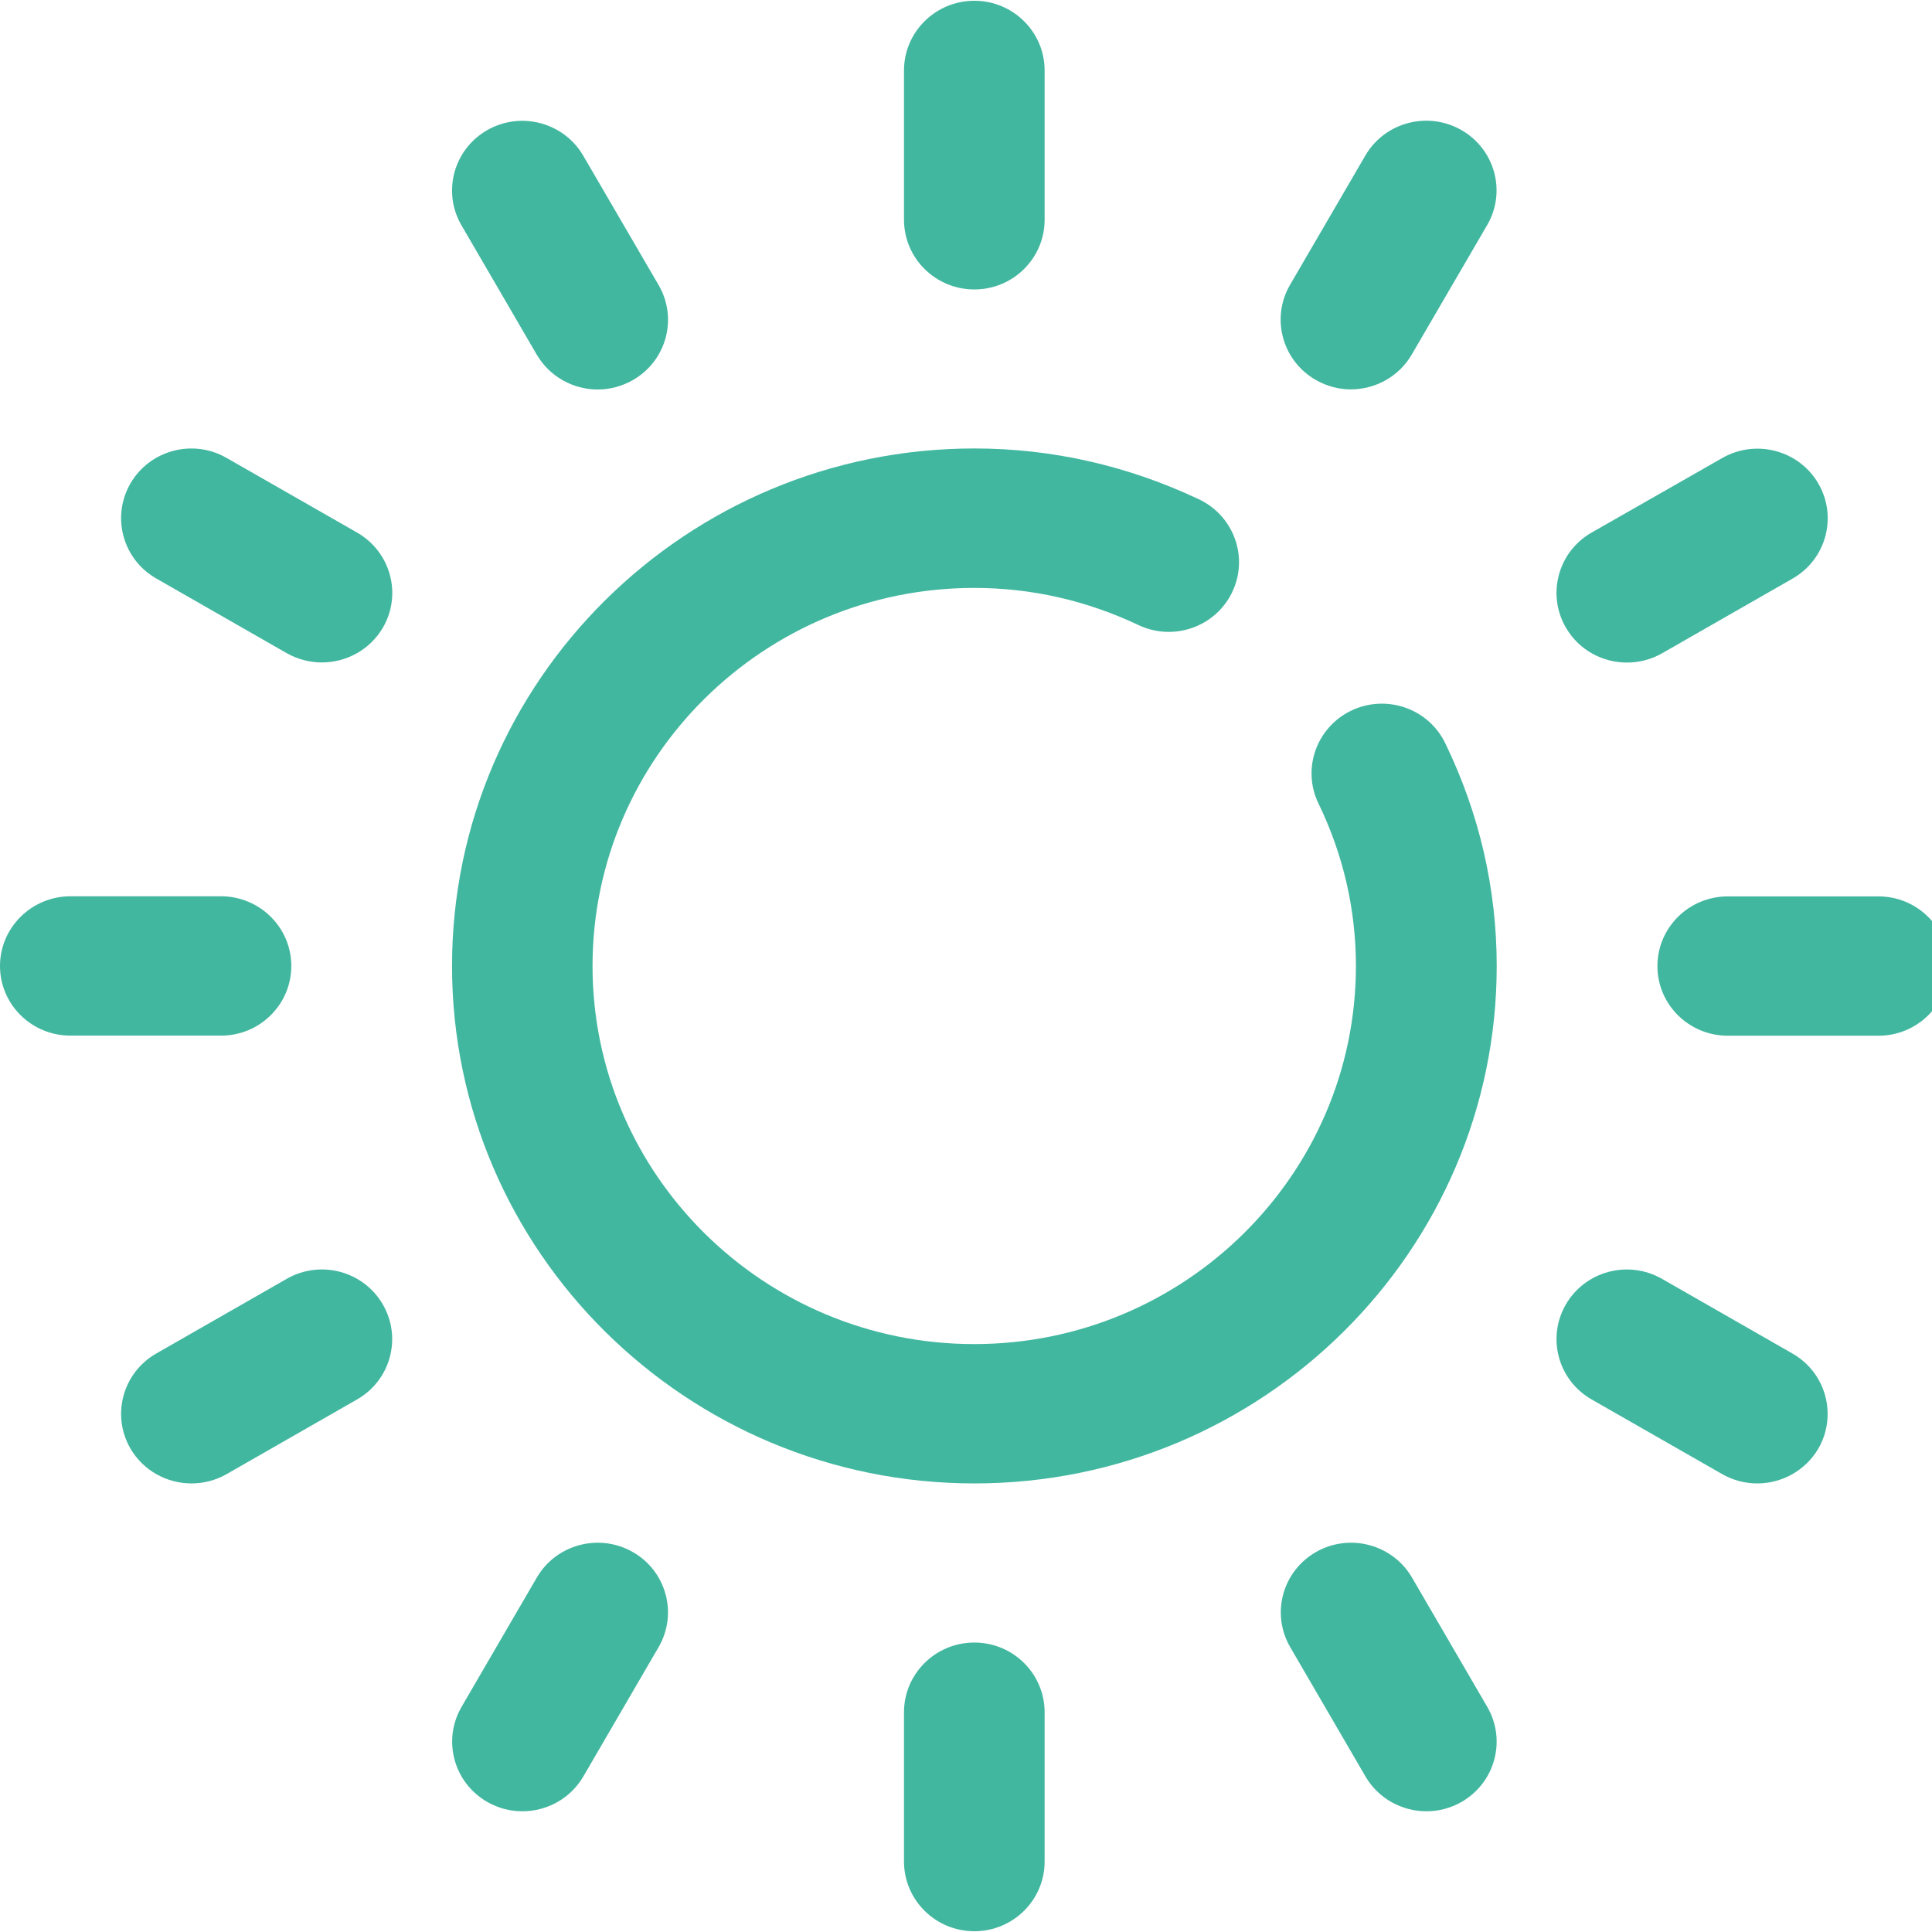 <svg width="33" height="33" viewBox="0 0 33 33" fill="none" xmlns="http://www.w3.org/2000/svg">
    <path d="M10.809 26.51C10.235 26.182 9.5 26.377 9.169 26.946L7.884 29.154C7.553 29.723 7.749 30.451 8.324 30.779C8.512 30.887 8.719 30.938 8.922 30.938C9.338 30.938 9.742 30.724 9.964 30.343L11.249 28.135C11.58 27.566 11.384 26.838 10.809 26.51Z" fill="#42B7A0"/>
    <path d="M22.475 6.49C22.663 6.598 22.87 6.651 23.073 6.651C23.487 6.651 23.893 6.437 24.115 6.054L25.401 3.846C25.734 3.277 25.535 2.549 24.961 2.221C24.386 1.893 23.652 2.088 23.321 2.657L22.035 4.865C21.704 5.434 21.901 6.162 22.475 6.49Z" fill="#42B7A0"/>
    <path d="M24.118 26.946C23.787 26.377 23.05 26.182 22.478 26.51C21.903 26.838 21.707 27.566 22.038 28.135L23.323 30.343C23.545 30.724 23.949 30.938 24.365 30.938C24.568 30.938 24.775 30.887 24.963 30.779C25.538 30.451 25.734 29.721 25.403 29.154L24.118 26.946Z" fill="#42B7A0"/>
    <path d="M9.167 6.056C9.39 6.437 9.793 6.653 10.21 6.653C10.412 6.653 10.62 6.6 10.81 6.492C11.384 6.164 11.581 5.437 11.249 4.868L9.962 2.659C9.631 2.09 8.894 1.895 8.322 2.223C7.747 2.551 7.551 3.281 7.882 3.848L9.167 6.056Z" fill="#42B7A0"/>
    <path d="M6.098 9.096L3.869 7.821C3.295 7.491 2.56 7.687 2.229 8.256C1.898 8.825 2.095 9.553 2.669 9.881L4.898 11.157C5.088 11.264 5.293 11.315 5.498 11.315C5.913 11.315 6.316 11.102 6.54 10.721C6.871 10.152 6.673 9.424 6.098 9.096Z" fill="#42B7A0"/>
    <path d="M30.616 23.119L28.387 21.843C27.812 21.515 27.078 21.71 26.747 22.279C26.416 22.848 26.612 23.576 27.187 23.904L29.416 25.179C29.606 25.287 29.813 25.338 30.016 25.338C30.43 25.338 30.834 25.124 31.058 24.744C31.387 24.175 31.191 23.447 30.616 23.119Z" fill="#42B7A0"/>
    <path d="M4.898 21.843L2.669 23.119C2.095 23.447 1.898 24.175 2.229 24.744C2.451 25.124 2.855 25.338 3.271 25.338C3.474 25.338 3.681 25.287 3.871 25.179L6.098 23.904C6.673 23.576 6.869 22.848 6.538 22.279C6.207 21.71 5.473 21.514 4.898 21.843Z" fill="#42B7A0"/>
    <path d="M27.789 11.317C27.994 11.317 28.199 11.267 28.389 11.159L30.618 9.883C31.193 9.555 31.389 8.827 31.058 8.258C30.727 7.689 29.992 7.495 29.418 7.823L27.187 9.096C26.612 9.424 26.416 10.152 26.747 10.721C26.969 11.104 27.372 11.317 27.789 11.317Z" fill="#42B7A0"/>
    <path d="M4.976 16.5C4.976 15.842 4.437 15.309 3.773 15.309H1.202C0.538 15.311 0 15.844 0 16.5C0 17.156 0.538 17.689 1.202 17.689H3.775C4.437 17.691 4.976 17.156 4.976 16.5Z" fill="#42B7A0"/>
    <path d="M32.085 15.311H29.512C28.848 15.311 28.31 15.844 28.31 16.502C28.31 17.158 28.848 17.691 29.512 17.691H32.085C32.749 17.691 33.287 17.158 33.287 16.502C33.285 15.844 32.747 15.311 32.085 15.311Z" fill="#42B7A0"/>
    <path d="M16.643 4.944C17.305 4.944 17.843 4.411 17.843 3.753V1.204C17.843 0.546 17.305 0.013 16.643 0.013C15.979 0.013 15.441 0.546 15.441 1.204V3.753C15.441 4.411 15.979 4.944 16.643 4.944Z" fill="#42B7A0"/>
    <path d="M16.643 28.056C15.979 28.056 15.441 28.589 15.441 29.247V31.796C15.441 32.454 15.979 32.987 16.643 32.987C17.305 32.987 17.843 32.454 17.843 31.796V29.247C17.843 28.589 17.305 28.056 16.643 28.056Z" fill="#42B7A0"/>
    <path d="M23.085 12.136C22.488 12.419 22.233 13.13 22.52 13.723C22.947 14.605 23.16 15.54 23.16 16.5C23.16 20.06 20.235 22.958 16.641 22.958C13.045 22.958 10.121 20.06 10.121 16.5C10.121 12.938 13.047 10.042 16.641 10.042C17.61 10.042 18.554 10.255 19.445 10.676C20.043 10.96 20.76 10.71 21.046 10.116C21.332 9.523 21.078 8.813 20.48 8.529C19.263 7.954 17.971 7.66 16.641 7.66C11.723 7.662 7.721 11.626 7.721 16.5C7.721 21.372 11.723 25.338 16.643 25.338C21.563 25.338 25.565 21.372 25.565 16.5C25.565 15.182 25.27 13.9 24.687 12.697C24.401 12.102 23.683 11.852 23.085 12.136Z" fill="#42B7A0"/>
</svg>
